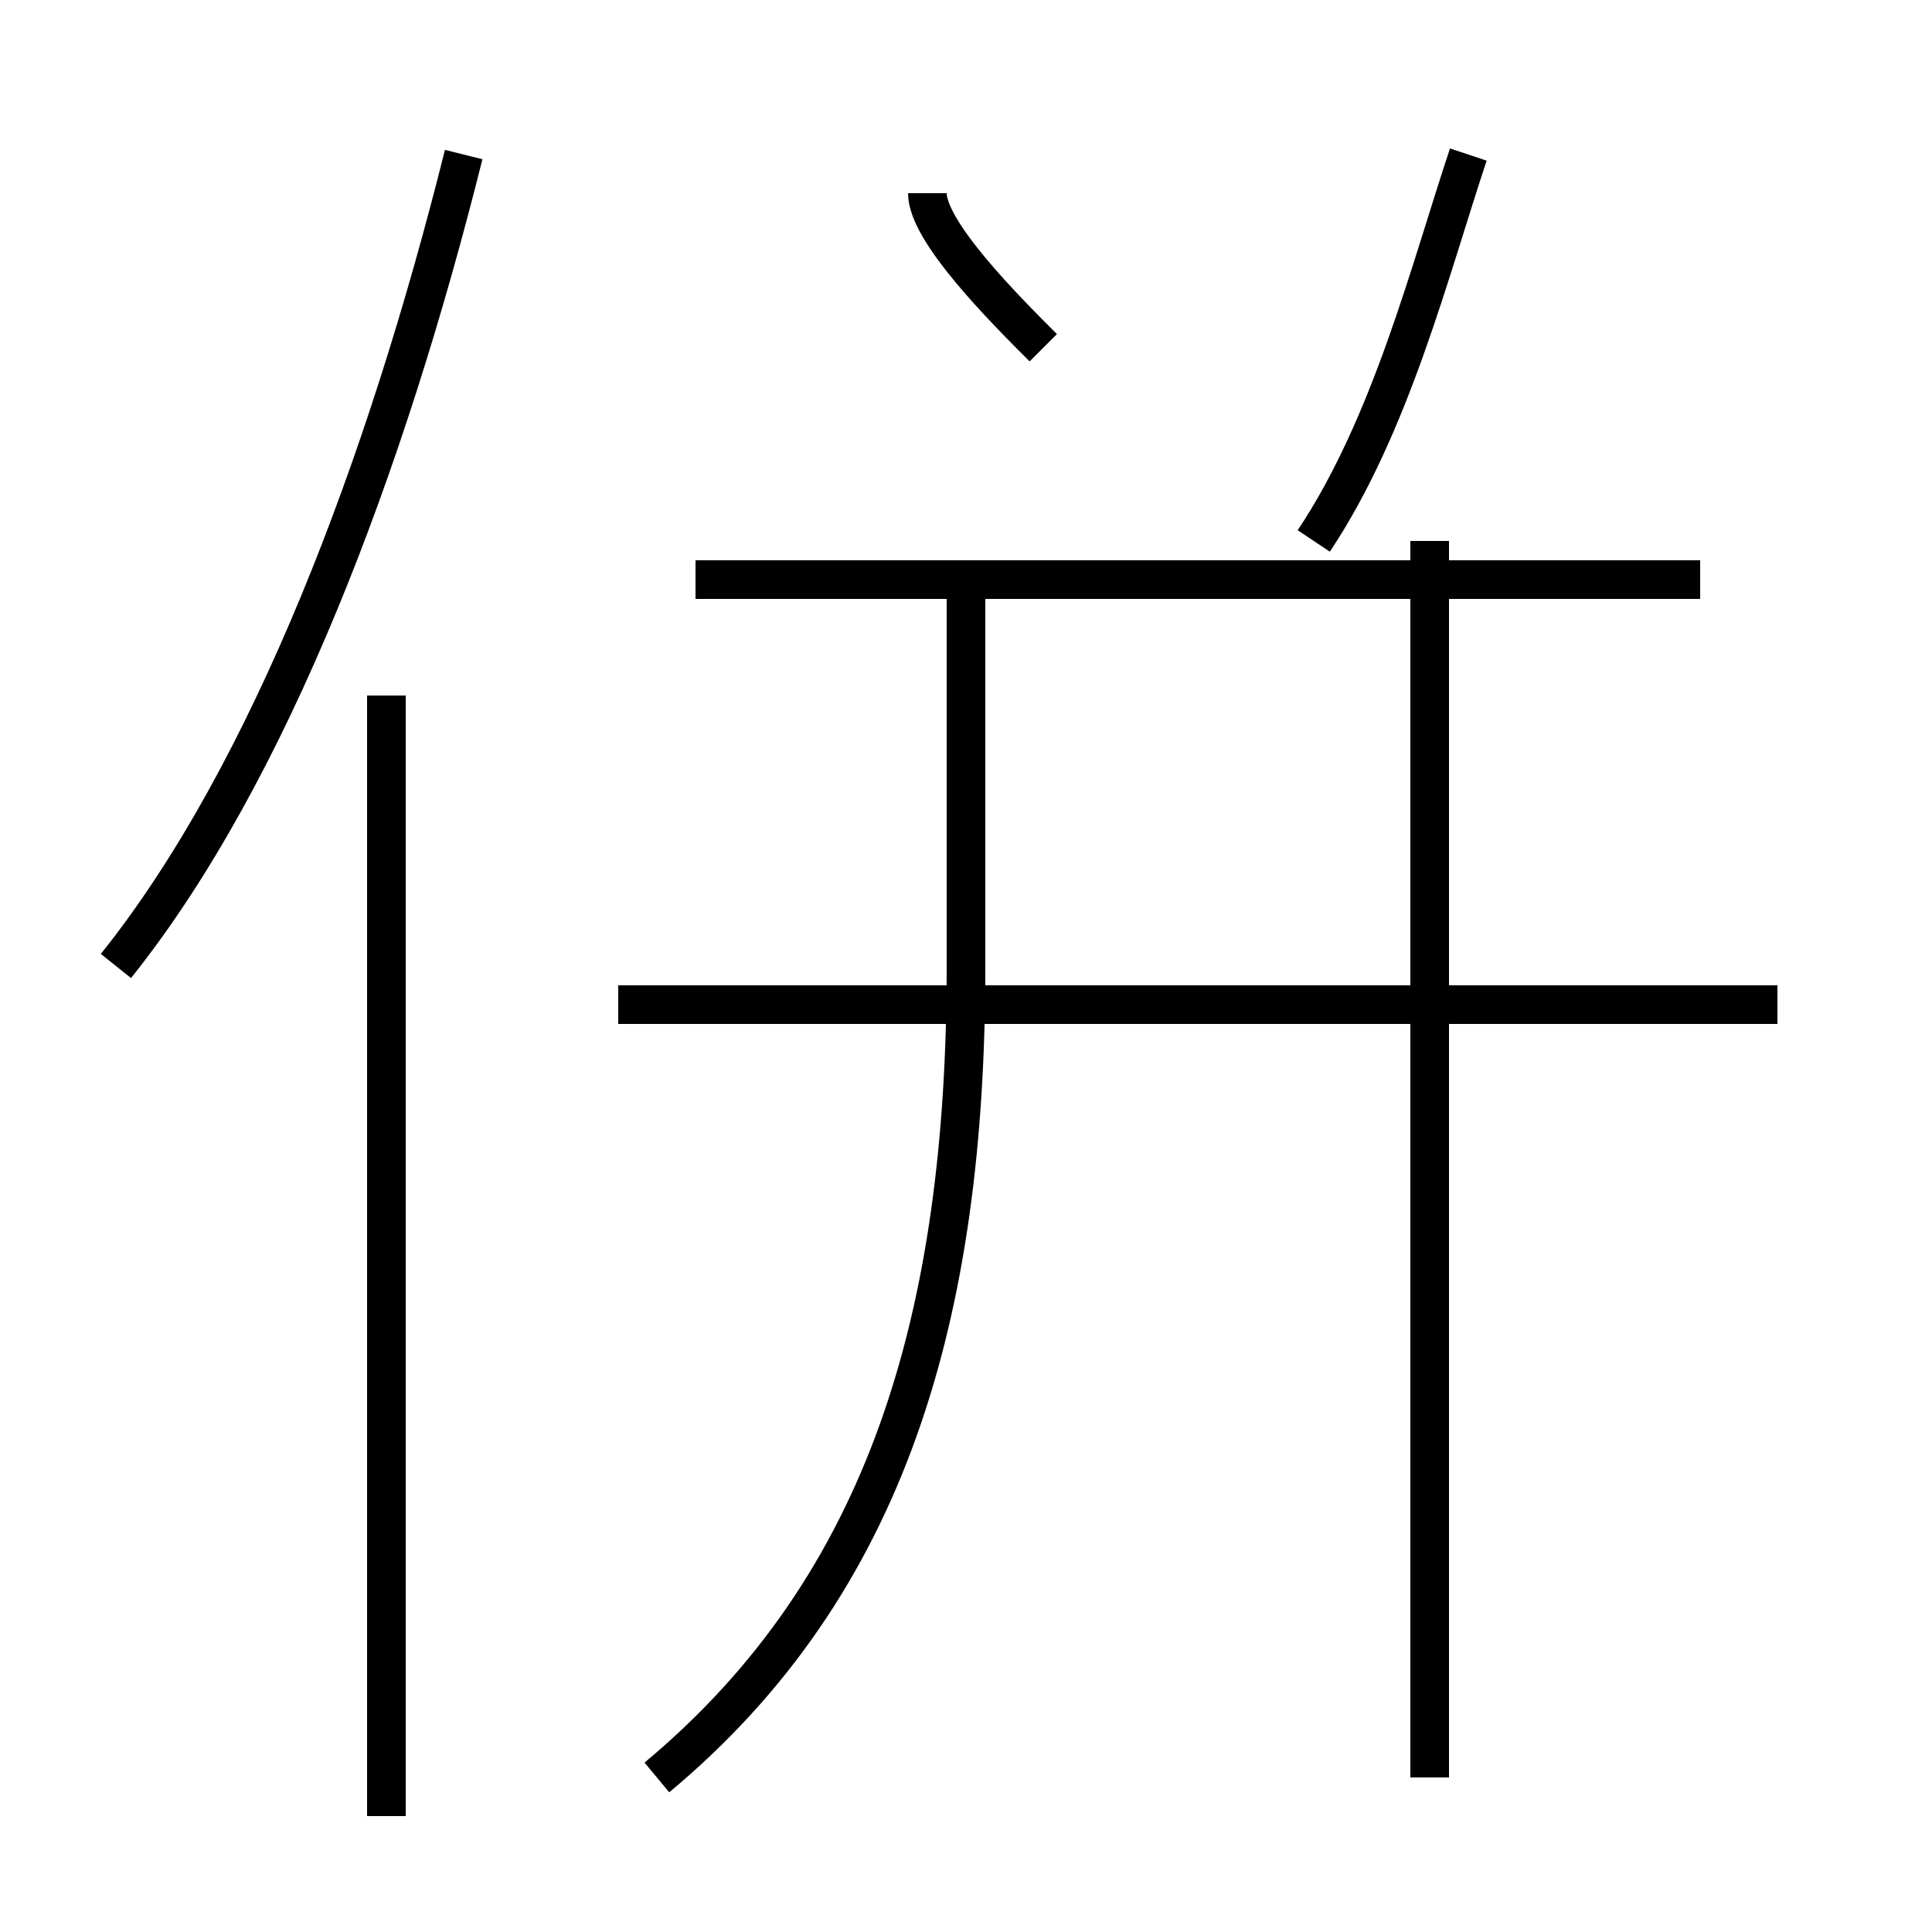 <?xml version='1.0' encoding='utf8'?>
<svg viewBox="0.0 -6.0 50.0 50.0" version="1.1" xmlns="http://www.w3.org/2000/svg">
<rect x="0.0" y="-6.0" width="50.0" height="50.0" fill="#808080" stroke="none"/>
<rect x="-1000" y="-1000" width="2000" height="2000" stroke="white" fill="white"/>
<g style="fill:white;stroke:#000000;  stroke-width:1">
<path d="M 17 2 C 23 -3 25 -10 25 -19 L 25 -29 M 10 3 L 10 -26 M 3 -19 C 7 -24 10 -32 12 -40 M 46 -18 L 16 -18 M 37 2 L 37 -30 M 44 -29 L 18 -29 M 27 -35 C 26 -36 24 -38 24 -39 M 34 -30 C 36 -33 37 -37 38 -40" transform="translate(0.0 38.0)" />
</g>
</svg>